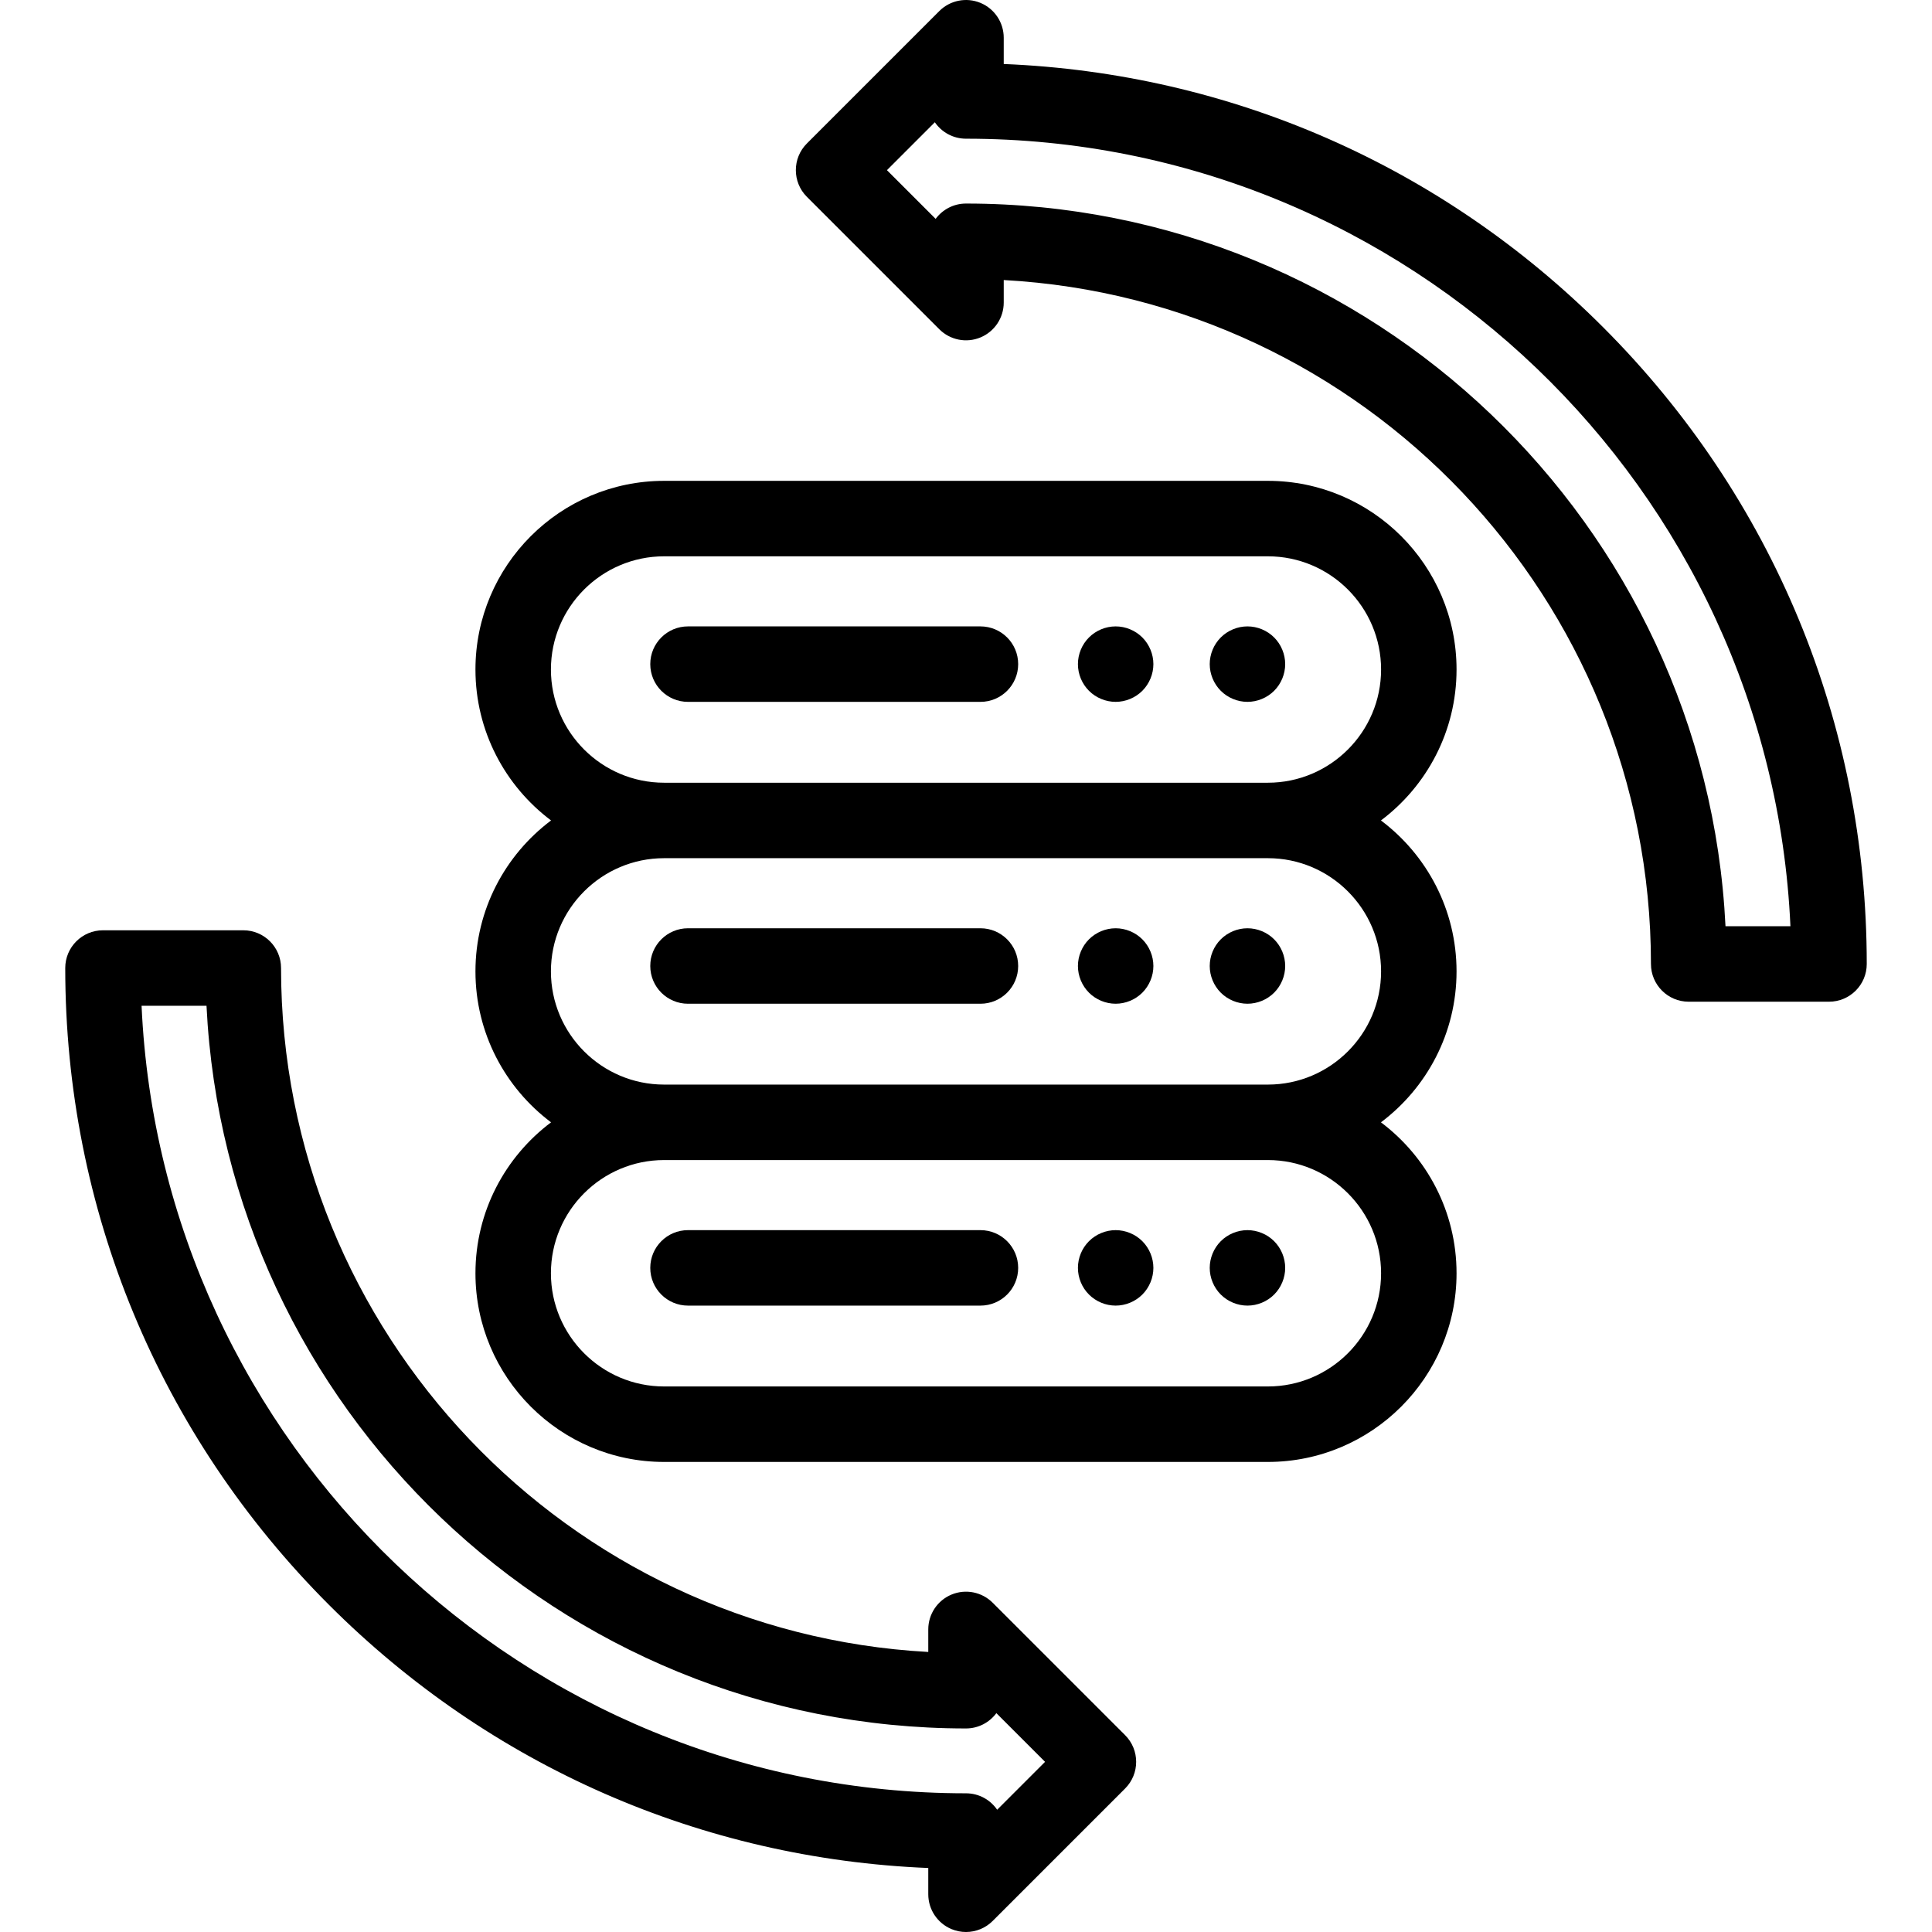 <?xml version="1.0" encoding="iso-8859-1"?>
<!-- Generator: Adobe Illustrator 19.0.0, SVG Export Plug-In . SVG Version: 6.00 Build 0)  -->
<svg version="1.1" id="Capa_1" xmlns="http://www.w3.org/2000/svg" xmlns:xlink="http://www.w3.org/1999/xlink" x="0px" y="0px"
	 viewBox="0 0 512.001 512.001" style="enable-background:new 0 0 512.001 512.001;" xml:space="preserve">
<g>
	<g>
		<path d="M386.001,257.429c0-16.339-7.878-30.87-20.035-40c12.156-9.129,20.035-23.661,20.035-40c0-27.57-22.43-50-50-50h-160
			c-27.57,0-50,22.43-50,50c0,16.339,7.878,30.87,20.035,40c-12.156,9.13-20.035,23.661-20.035,40c0,16.339,7.878,30.87,20.035,40
			c-12.156,9.13-20.035,23.661-20.035,40c0,27.57,22.43,50,50,50h160c27.57,0,50-22.43,50-50c0-16.339-7.878-30.87-20.035-40
			C378.122,288.299,386.001,273.768,386.001,257.429z M146.001,177.429c0-16.542,13.458-30,30-30h160c16.542,0,30,13.458,30,30
			c0,16.542-13.458,30-30,30h-160C159.459,207.429,146.001,193.971,146.001,177.429z M366.001,337.428c0,16.542-13.458,30-30,30
			h-160c-16.542,0-30-13.458-30-30s13.458-30,30-30h160C352.543,307.428,366.001,320.887,366.001,337.428z M336.001,287.428h-160
			c-16.542,0-30-13.458-30-30s13.458-30,30-30h160c16.542,0,30,13.458,30,30S352.543,287.428,336.001,287.428z"/>
	</g>
</g>
<g>
	<g>
		<path d="M259.828,166.001h-77.499c-5.523,0-10,4.477-10,10c0,5.523,4.477,10,10,10h77.499c5.523,0,10-4.477,10-10
			C269.828,170.478,265.351,166.001,259.828,166.001z"/>
	</g>
</g>
<g>
	<g>
		<path d="M337.66,168.931c-1.86-1.861-4.44-2.93-7.07-2.93s-5.21,1.07-7.07,2.93c-1.86,1.86-2.93,4.44-2.93,7.07
			s1.07,5.21,2.93,7.07c1.86,1.86,4.44,2.93,7.07,2.93s5.21-1.07,7.07-2.93c1.86-1.86,2.93-4.44,2.93-7.07
			S339.52,170.791,337.66,168.931z"/>
	</g>
</g>
<g>
	<g>
		<path d="M302.73,168.931c-1.86-1.861-4.439-2.93-7.07-2.93c-2.64,0-5.21,1.07-7.07,2.93c-1.87,1.86-2.93,4.44-2.93,7.07
			s1.06,5.21,2.93,7.07c1.86,1.86,4.43,2.93,7.07,2.93c2.63,0,5.21-1.07,7.07-2.93c1.86-1.86,2.93-4.44,2.93-7.07
			S304.59,170.791,302.73,168.931z"/>
	</g>
</g>
<g>
	<g>
		<path d="M259.828,246.001h-77.499c-5.523,0-10,4.477-10,10c0,5.523,4.477,10,10,10h77.499c5.523,0,10-4.477,10-10
			C269.828,250.478,265.351,246.001,259.828,246.001z"/>
	</g>
</g>
<g>
	<g>
		<path d="M337.66,248.931c-1.86-1.86-4.44-2.93-7.07-2.93s-5.21,1.07-7.07,2.93c-1.86,1.86-2.93,4.44-2.93,7.07
			c0,2.63,1.07,5.21,2.93,7.07c1.86,1.859,4.44,2.93,7.07,2.93s5.21-1.07,7.07-2.93c1.86-1.86,2.93-4.44,2.93-7.07
			C340.59,253.371,339.52,250.791,337.66,248.931z"/>
	</g>
</g>
<g>
	<g>
		<path d="M302.73,248.931c-1.86-1.86-4.44-2.93-7.07-2.93s-5.21,1.07-7.07,2.93c-1.86,1.86-2.93,4.44-2.93,7.07
			c0,2.63,1.07,5.21,2.93,7.07c1.86,1.86,4.44,2.93,7.07,2.93s5.21-1.07,7.07-2.93c1.86-1.86,2.93-4.44,2.93-7.07
			C305.66,253.371,304.59,250.791,302.73,248.931z"/>
	</g>
</g>
<g>
	<g>
		<path d="M259.828,326.001h-77.499c-5.523,0-10,4.477-10,10s4.477,10,10,10h77.499c5.523,0,10-4.477,10-10
			S265.351,326.001,259.828,326.001z"/>
	</g>
</g>
<g>
	<g>
		<path d="M337.66,328.931c-1.86-1.86-4.44-2.93-7.07-2.93s-5.21,1.07-7.07,2.93s-2.93,4.44-2.93,7.07s1.07,5.21,2.93,7.07
			c1.86,1.859,4.44,2.93,7.07,2.93s5.21-1.07,7.07-2.93c1.86-1.86,2.93-4.44,2.93-7.07S339.52,330.791,337.66,328.931z"/>
	</g>
</g>
<g>
	<g>
		<path d="M302.73,328.931c-1.86-1.86-4.44-2.93-7.07-2.93s-5.21,1.07-7.07,2.93c-1.87,1.86-2.93,4.44-2.93,7.07
			s1.06,5.21,2.93,7.07c1.86,1.859,4.431,2.93,7.07,2.93c2.63,0,5.21-1.07,7.07-2.93c1.86-1.86,2.93-4.44,2.93-7.07
			S304.59,330.791,302.73,328.931z"/>
	</g>
</g>
<g>
	<g>
		<path d="M298.166,459.835l-35.094-35.094c-2.86-2.86-7.162-3.714-10.898-2.167c-3.737,1.548-6.173,5.194-6.173,9.239v5.973
			C150.54,432.579,74.48,353.273,74.48,256.536c0-5.523-4.477-10-10-10H27.291c-5.523,0-10,4.477-10,10
			c0,63.762,24.83,123.707,69.917,168.793c42.722,42.723,98.782,67.257,158.793,69.712V502c0,4.044,2.437,7.691,6.173,9.239
			c1.237,0.513,2.536,0.762,3.824,0.762c2.603,0,5.161-1.017,7.074-2.929l35.094-35.094
			C302.071,470.073,302.071,463.741,298.166,459.835z M264.257,479.602c-1.801-2.63-4.828-4.356-8.256-4.356
			c-117.248,0-213.243-92.732-218.484-208.709h17.208c5.226,106.496,93.507,191.521,201.276,191.521
			c3.298,0,6.223-1.597,8.044-4.059l12.908,12.908L264.257,479.602z"/>
	</g>
</g>
<g>
	<g>
		<path d="M424.793,86.672C382.071,43.949,326.011,19.415,266,16.96v-6.959c0-4.044-2.437-7.691-6.173-9.239
			c-3.737-1.548-8.038-0.692-10.898,2.167l-35.094,35.094c-3.905,3.905-3.905,10.237,0,14.143l35.094,35.094
			c2.861,2.86,7.162,3.715,10.898,2.167c3.737-1.548,6.173-5.194,6.173-9.239v-5.973c95.46,5.207,171.521,84.512,171.521,181.249
			c0,5.523,4.477,10,10,10h37.188c5.523,0,10-4.477,10-10C494.71,191.703,469.88,131.758,424.793,86.672z M457.276,245.464
			L457.276,245.464C452.05,138.969,363.769,53.944,256,53.944c-3.298,0-6.223,1.597-8.044,4.059l-12.908-12.908l12.696-12.696
			c1.801,2.63,4.828,4.356,8.256,4.356c117.248,0,213.243,92.732,218.484,208.709H457.276z"/>
	</g>
</g>
<g>
</g>
<g>
</g>
<g>
</g>
<g>
</g>
<g>
</g>
<g>
</g>
<g>
</g>
<g>
</g>
<g>
</g>
<g>
</g>
<g>
</g>
<g>
</g>
<g>
</g>
<g>
</g>
<g>
</g>
</svg>
